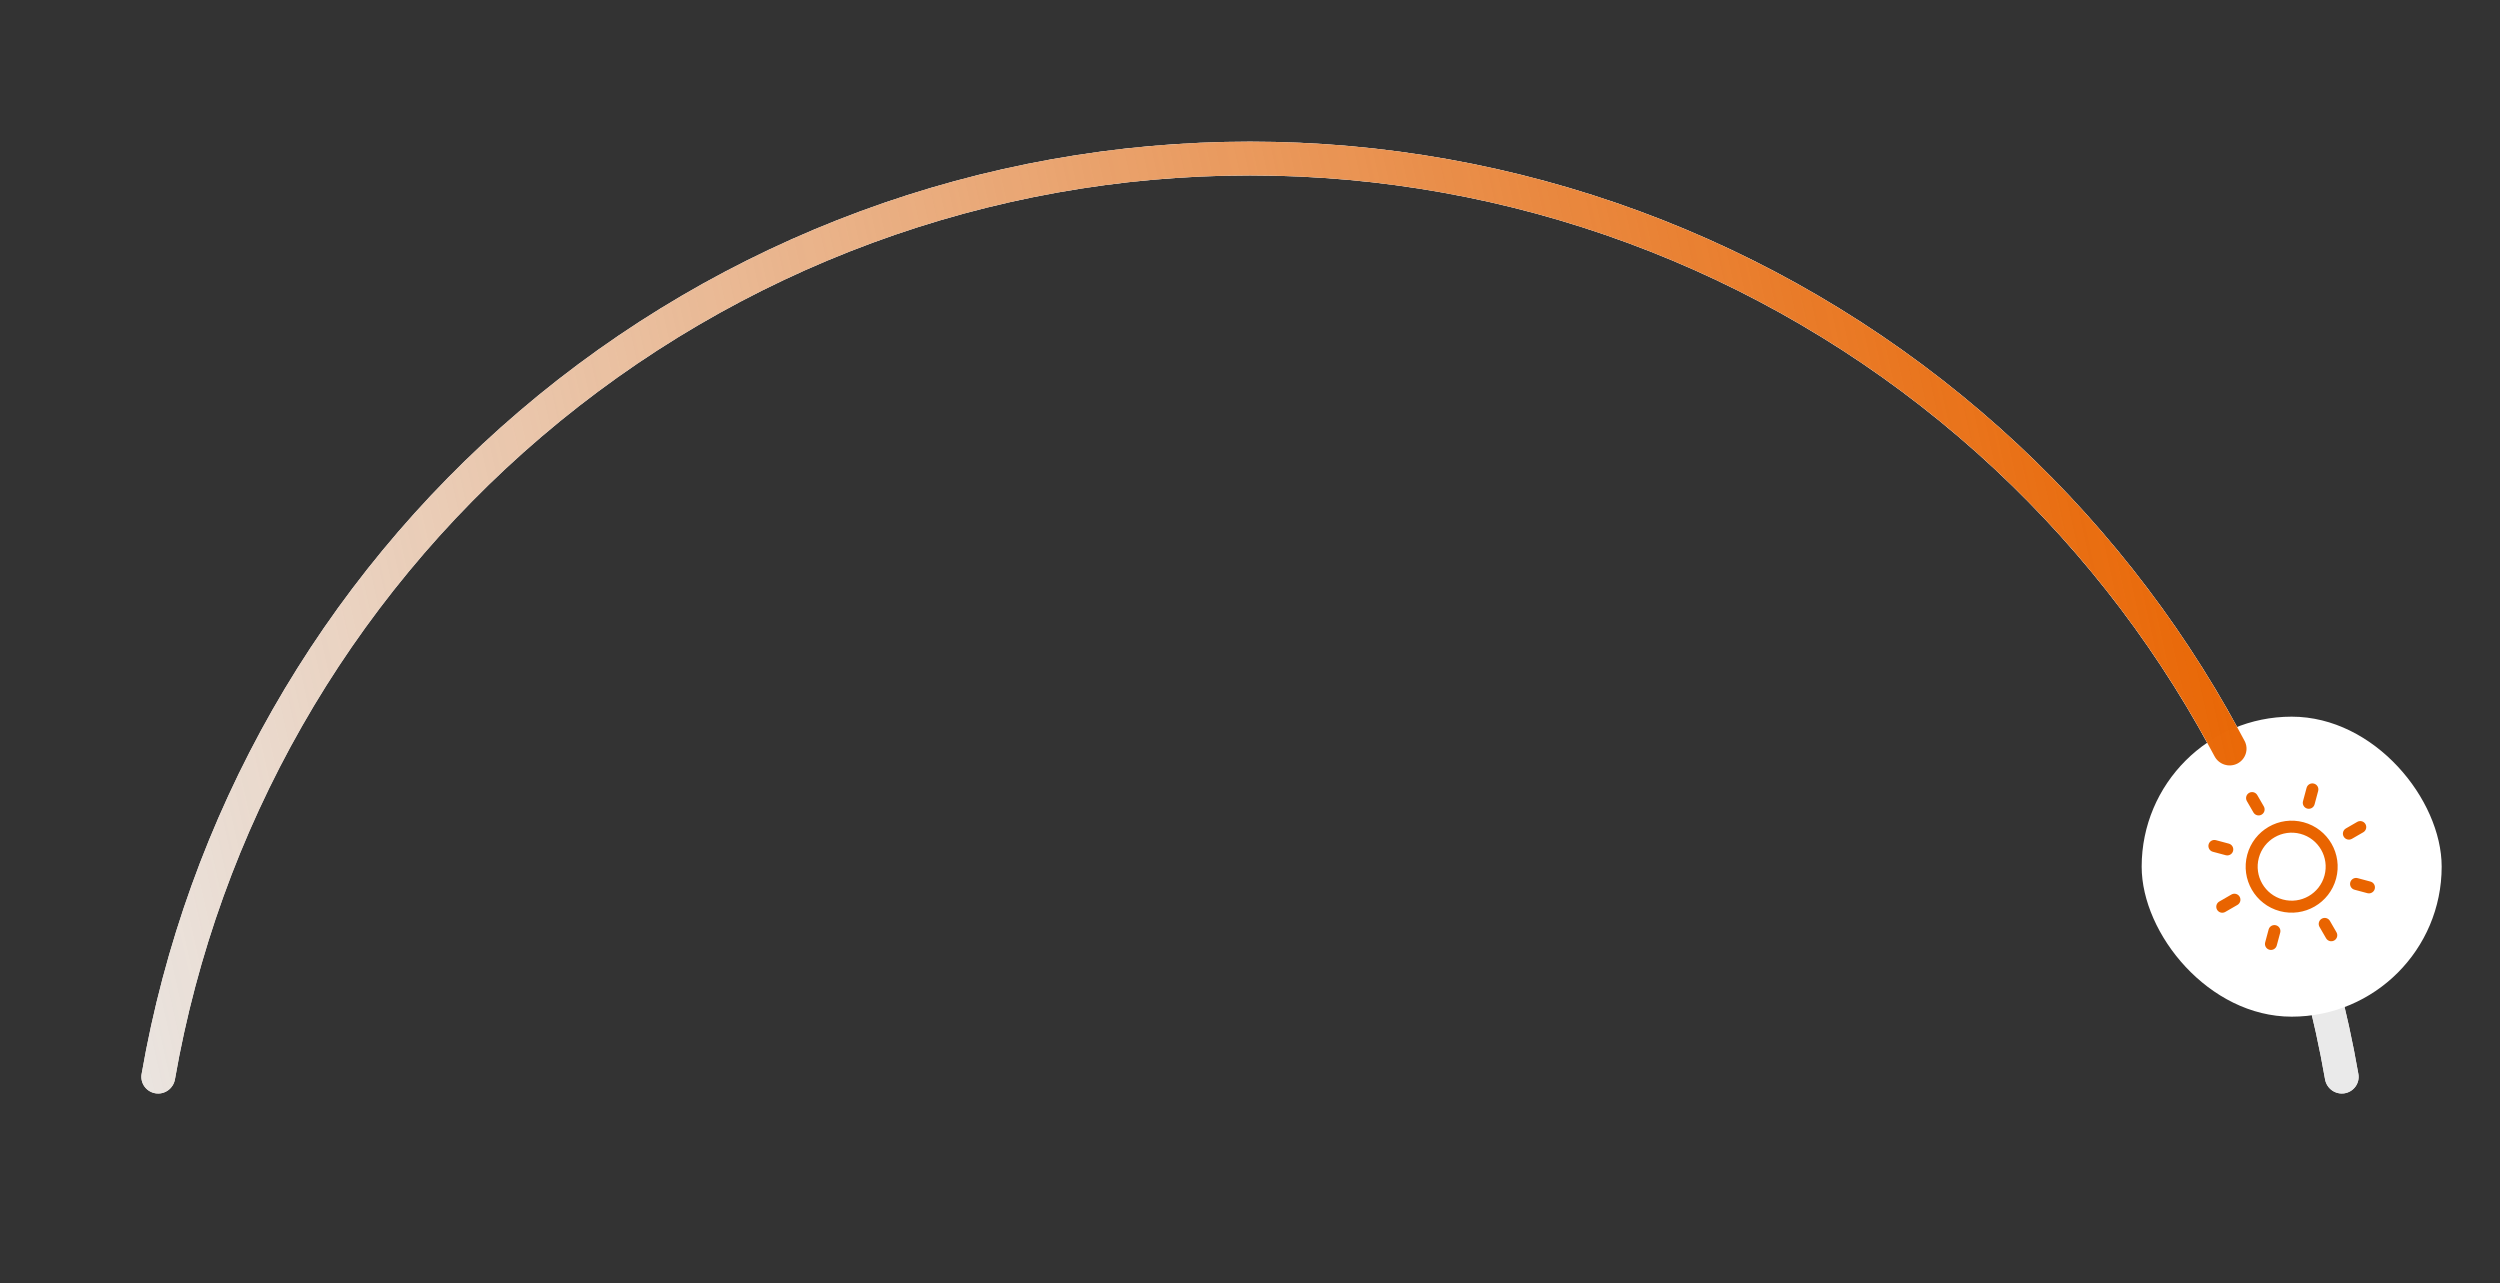 <svg width="300" height="154" viewBox="0 0 300 154" fill="none" xmlns="http://www.w3.org/2000/svg">
<rect x="0" y="0" width="300" height="154" fill="#333333" stroke="none"/>
<path d="M18.662 131.198C17.558 131.023 16.802 129.985 16.994 128.883C22.375 97.921 38.396 69.782 62.325 49.345C86.767 28.469 117.856 17 150 17C182.144 17 213.233 28.469 237.676 49.345C261.604 69.782 277.625 97.921 283.006 128.883C283.198 129.985 282.442 131.023 281.338 131.198V131.198C280.233 131.373 279.197 130.619 279.005 129.517C273.776 99.507 258.241 72.236 235.045 52.425C211.336 32.175 181.18 21.05 150 21.05C118.82 21.05 88.664 32.175 64.955 52.425C41.759 72.236 26.224 99.507 20.994 129.517C20.802 130.618 19.767 131.373 18.662 131.198V131.198Z" fill="#EAEAEA"/>
<path d="M18.662 131.198C17.558 131.023 16.802 129.985 16.994 128.883C22.375 97.921 38.396 69.782 62.325 49.345C86.767 28.469 117.856 17 150 17C182.144 17 213.233 28.469 237.676 49.345C261.604 69.782 277.625 97.921 283.006 128.883C283.198 129.985 282.442 131.023 281.338 131.198V131.198C280.233 131.373 279.197 130.619 279.005 129.517C273.776 99.507 258.241 72.236 235.045 52.425C211.336 32.175 181.18 21.05 150 21.05C118.82 21.05 88.664 32.175 64.955 52.425C41.759 72.236 26.224 99.507 20.994 129.517C20.802 130.618 19.767 131.373 18.662 131.198V131.198Z" fill="#EAEAEA"/>
<rect x="257" y="86" width="36" height="36" rx="18" fill="white"/>
<g clip-path="url(#clip0_794_5306)">
<path fill-rule="evenodd" clip-rule="evenodd" d="M277.671 94.032C278.056 94.135 278.284 94.53 278.181 94.914L277.75 96.522C277.647 96.906 277.252 97.133 276.868 97.031C276.484 96.928 276.256 96.533 276.359 96.149L276.79 94.541C276.893 94.157 277.287 93.929 277.671 94.032ZM283.854 98.889C284.053 99.233 283.935 99.674 283.591 99.873L282.229 100.659C281.884 100.858 281.444 100.74 281.245 100.395C281.046 100.051 281.164 99.611 281.509 99.412L282.871 98.625C283.215 98.427 283.655 98.545 283.854 98.889ZM269.889 95.147C270.233 94.948 270.673 95.066 270.872 95.41L271.659 96.772C271.857 97.117 271.739 97.557 271.395 97.756C271.051 97.955 270.61 97.837 270.411 97.492L269.625 96.13C269.426 95.786 269.544 95.346 269.889 95.147ZM265.032 101.33C265.135 100.946 265.53 100.718 265.914 100.821L267.459 101.235C267.844 101.338 268.071 101.732 267.969 102.117C267.866 102.501 267.471 102.729 267.087 102.626L265.541 102.212C265.157 102.109 264.929 101.714 265.032 101.33ZM282.032 105.885C282.135 105.501 282.53 105.273 282.914 105.376L284.46 105.79C284.844 105.893 285.072 106.288 284.969 106.672C284.866 107.056 284.471 107.284 284.087 107.181L282.542 106.767C282.157 106.664 281.929 106.269 282.032 105.885ZM268.756 107.606C268.954 107.951 268.836 108.391 268.492 108.59L267.032 109.433C266.688 109.631 266.247 109.513 266.049 109.169C265.85 108.825 265.968 108.384 266.312 108.185L267.772 107.343C268.116 107.144 268.557 107.262 268.756 107.606ZM278.606 110.246C278.95 110.047 279.391 110.165 279.589 110.509L280.376 111.871C280.575 112.215 280.457 112.656 280.112 112.855C279.768 113.053 279.327 112.935 279.129 112.591L278.342 111.229C278.144 110.885 278.262 110.444 278.606 110.246ZM273.116 111.033C273.5 111.136 273.728 111.53 273.625 111.914L273.211 113.46C273.108 113.844 272.714 114.072 272.329 113.969C271.945 113.866 271.717 113.471 271.82 113.087L272.234 111.542C272.337 111.158 272.732 110.93 273.116 111.033Z" fill="#E96400"/>
<path fill-rule="evenodd" clip-rule="evenodd" d="M276.056 100.06C273.88 99.477 271.643 100.768 271.059 102.945C270.476 105.121 271.768 107.359 273.944 107.942C276.121 108.525 278.358 107.233 278.941 105.057C279.525 102.88 278.233 100.643 276.056 100.06ZM269.668 102.572C270.458 99.627 273.484 97.88 276.429 98.669C279.374 99.458 281.121 102.485 280.332 105.43C279.543 108.374 276.516 110.122 273.572 109.333C270.627 108.544 268.879 105.517 269.668 102.572Z" fill="#E96400"/>
</g>
<path d="M18.662 131.198C17.558 131.023 16.802 129.985 16.994 128.883C21.754 101.493 34.859 76.222 54.541 56.541C74.7 36.382 100.723 23.122 128.881 18.662C157.04 14.202 185.887 18.771 211.289 31.714C236.089 44.35 256.362 64.335 269.353 88.914C269.876 89.902 269.478 91.123 268.482 91.631V91.631C267.485 92.138 266.267 91.741 265.744 90.753C253.141 66.936 233.488 47.571 209.45 35.323C184.81 22.768 156.828 18.336 129.515 22.662C102.201 26.988 76.959 39.85 57.404 59.404C38.328 78.481 25.621 102.972 20.994 129.517C20.802 130.619 19.767 131.373 18.662 131.198V131.198Z" fill="url(#paint0_linear_794_5306)"/>
<defs>
<linearGradient id="paint0_linear_794_5306" x1="276" y1="84" x2="7.5" y2="143.5" gradientUnits="userSpaceOnUse">
<stop stop-color="#E96400"/>
<stop offset="1" stop-color="#E96400" stop-opacity="0"/>
</linearGradient>
<clipPath id="clip0_794_5306">
<rect x="263.48" y="92.481" width="23.04" height="23.04" rx="11.52" fill="white"/>
</clipPath>
</defs>
</svg>
